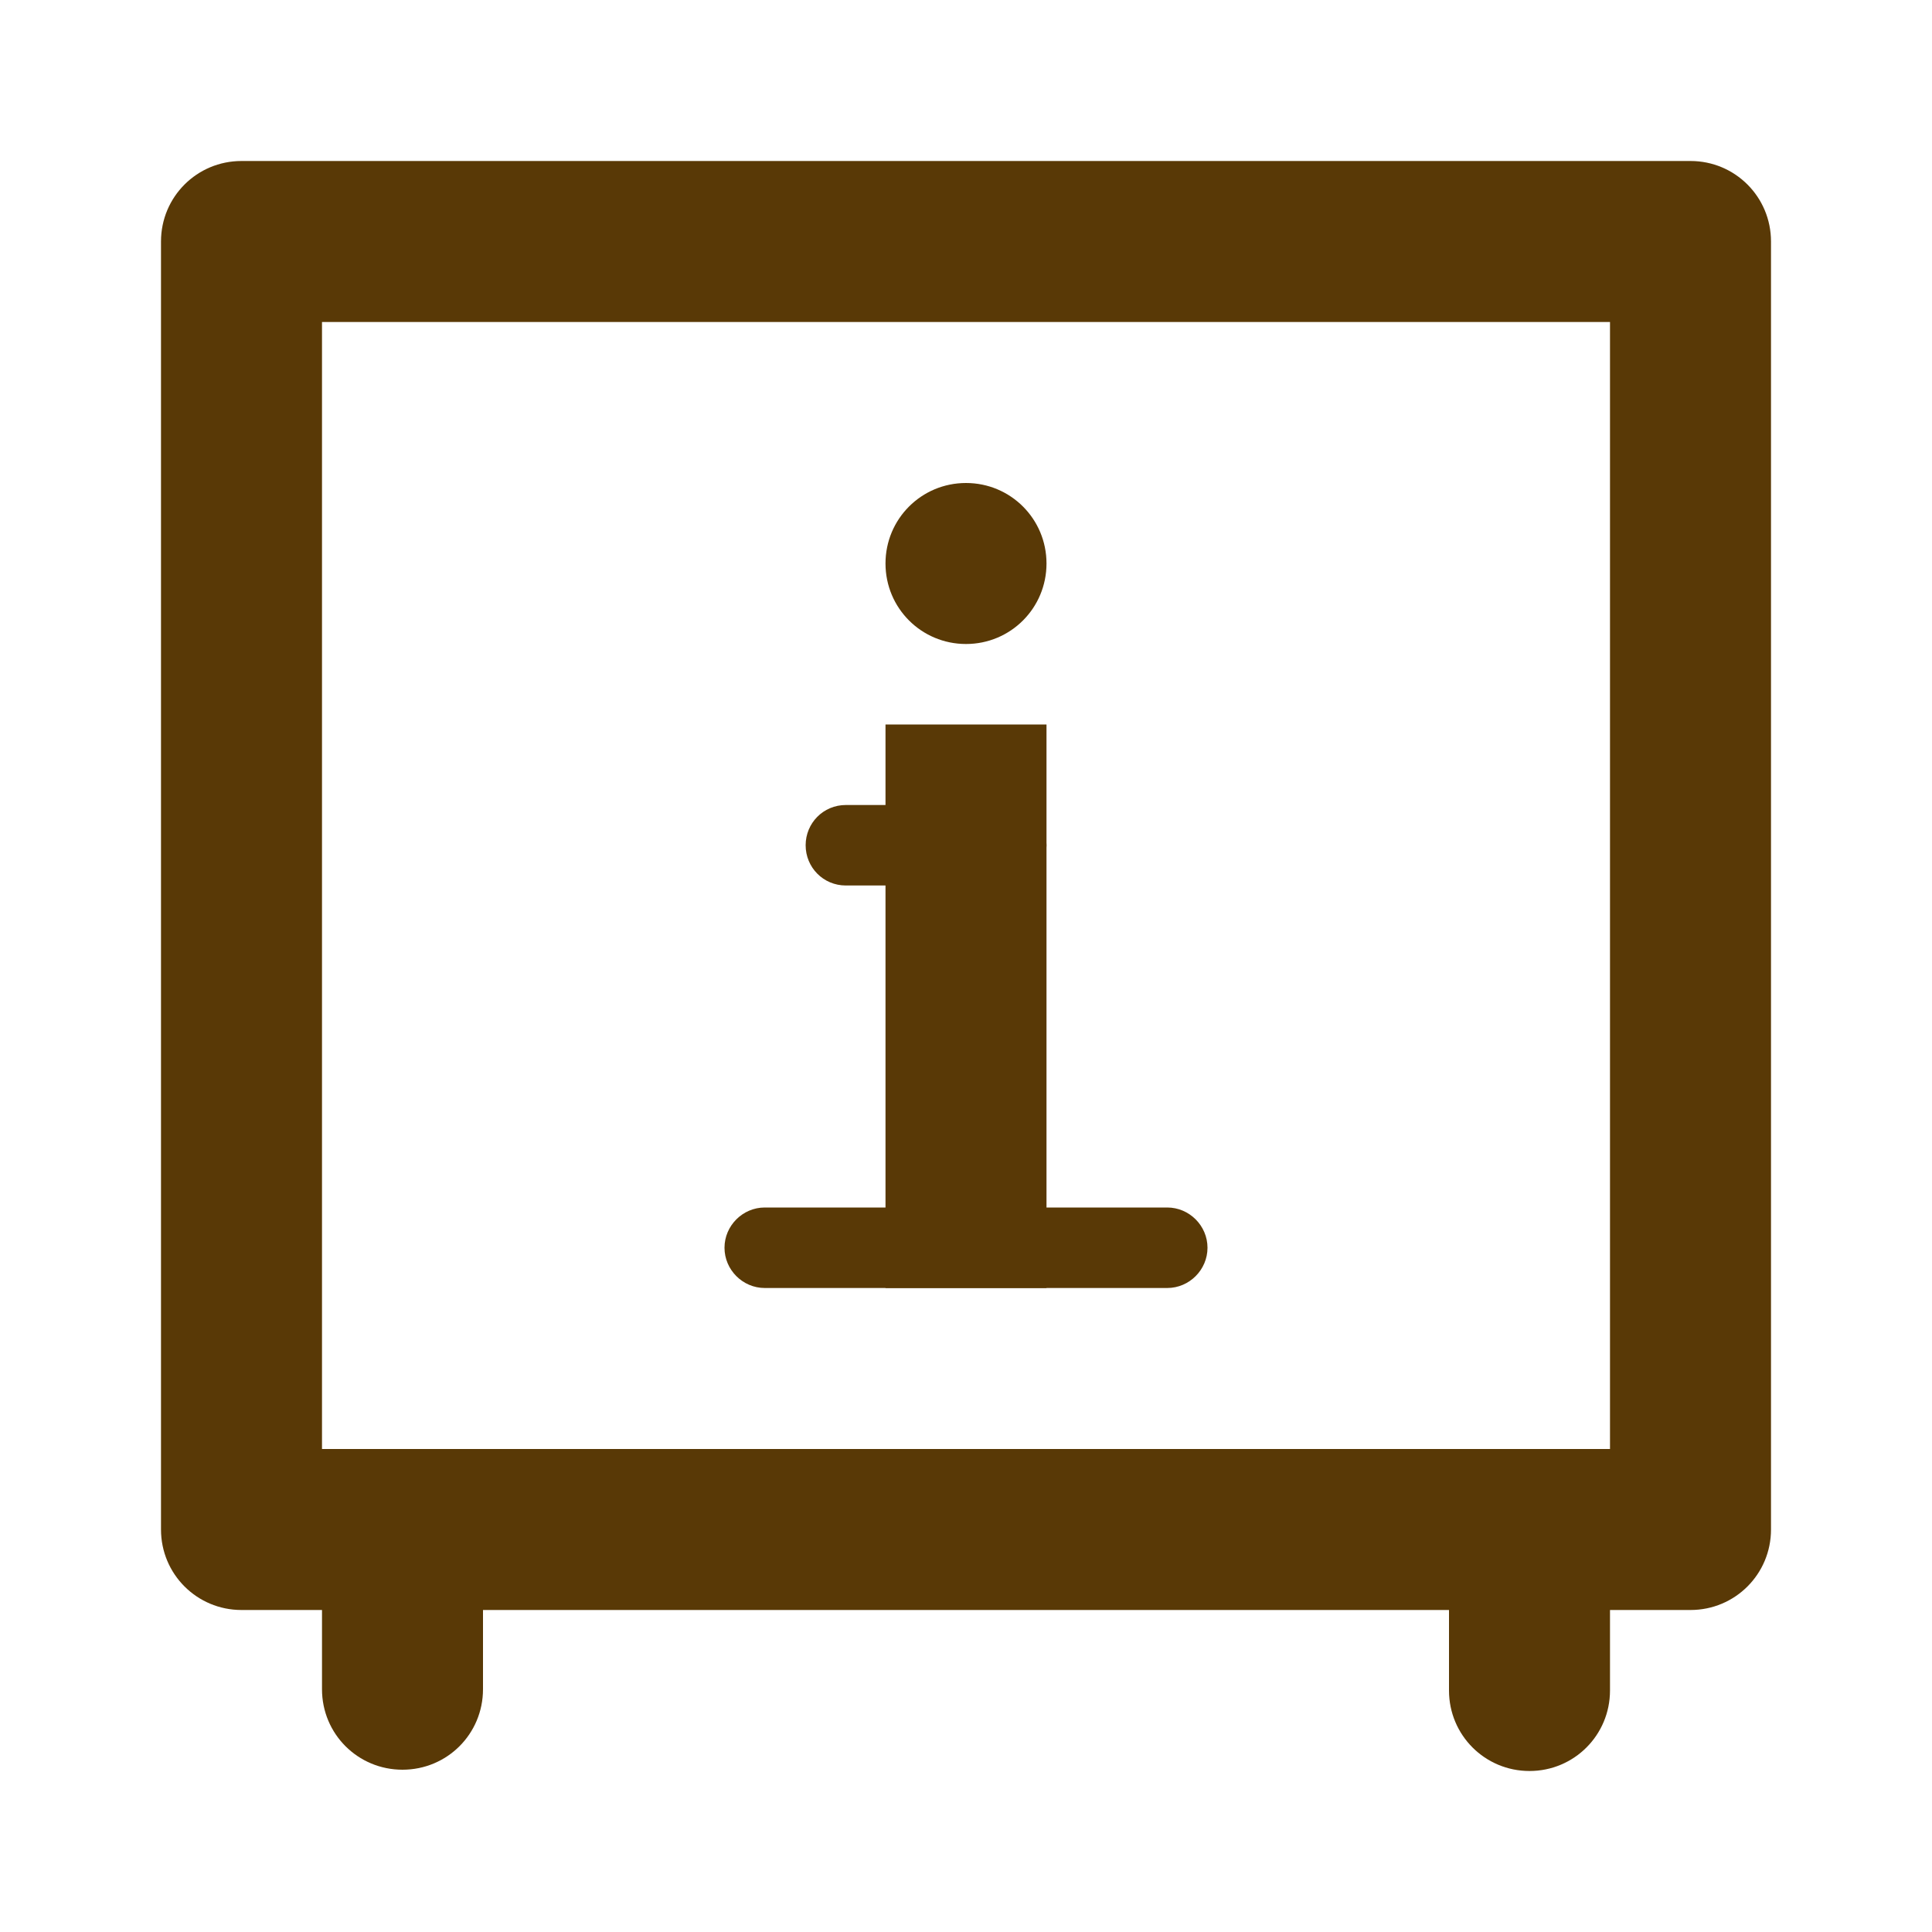 <?xml version="1.0" encoding="UTF-8"?>
<svg xmlns="http://www.w3.org/2000/svg" xmlns:xlink="http://www.w3.org/1999/xlink" width="12" height="12" viewBox="0 0 12 12">
<path fill-rule="evenodd" fill="rgb(34.902%, 22.353%, 2.353%)" fill-opacity="1" d="M 9.492 9.004 C 9.215 9.008 8.996 9.238 9 9.512 L 9 10.5 C 9 10.777 9.223 11 9.5 11 C 9.777 11 10 10.777 10 10.5 L 10 9.512 C 10.004 9.379 9.949 9.246 9.855 9.152 C 9.758 9.055 9.629 9.004 9.492 9.004 Z M 9.492 9.004 "/>
<path fill-rule="evenodd" fill="rgb(34.902%, 22.353%, 2.353%)" fill-opacity="1" d="M 2.492 9 C 2.215 9.004 1.996 9.23 2 9.508 L 2 10.492 C 2 10.77 2.223 10.992 2.5 10.992 C 2.777 10.992 3 10.77 3 10.492 L 3 9.508 C 3.004 9.371 2.949 9.242 2.855 9.145 C 2.758 9.051 2.629 8.996 2.492 9 Z M 2.492 9 "/>
<path fill-rule="nonzero" fill="rgb(34.902%, 22.353%, 2.353%)" fill-opacity="1" d="M 1.5 1 C 1.223 1 1 1.223 1 1.5 L 1 9.5 C 1 9.777 1.223 10 1.5 10 L 10.5 10 C 10.777 10 11 9.777 11 9.5 L 11 1.5 C 11 1.223 10.777 1 10.5 1 Z M 2 2 L 10 2 L 10 9 L 2 9 Z M 2 2 "/>
<path fill-rule="evenodd" fill="rgb(34.902%, 22.353%, 2.353%)" fill-opacity="1" d="M 5.5 4.5 L 5.5 8 L 6.5 8 L 6.5 4.5 Z M 5.5 4.5 "/>
<path fill-rule="nonzero" fill="rgb(34.902%, 22.353%, 2.353%)" fill-opacity="1" d="M 6.5 3.5 C 6.5 3.777 6.277 4 6 4 C 5.723 4 5.5 3.777 5.5 3.5 C 5.5 3.223 5.723 3 6 3 C 6.277 3 6.5 3.223 6.5 3.5 Z M 6.5 3.5 "/>
<path fill-rule="evenodd" fill="rgb(34.902%, 22.353%, 2.353%)" fill-opacity="1" d="M 4.75 7.5 C 4.613 7.5 4.5 7.613 4.5 7.75 C 4.5 7.887 4.613 8 4.75 8 L 7.25 8 C 7.387 8 7.5 7.887 7.5 7.75 C 7.5 7.613 7.387 7.5 7.25 7.5 Z M 4.75 7.5 "/>
<path fill-rule="evenodd" fill="rgb(34.902%, 22.353%, 2.353%)" fill-opacity="1" d="M 5.254 5 C 5.113 5 5.004 5.113 5.004 5.25 C 5.004 5.387 5.113 5.5 5.254 5.5 L 6.25 5.5 C 6.387 5.5 6.5 5.387 6.5 5.25 C 6.5 5.113 6.387 5 6.25 5 Z M 5.254 5 "/>
</svg>
